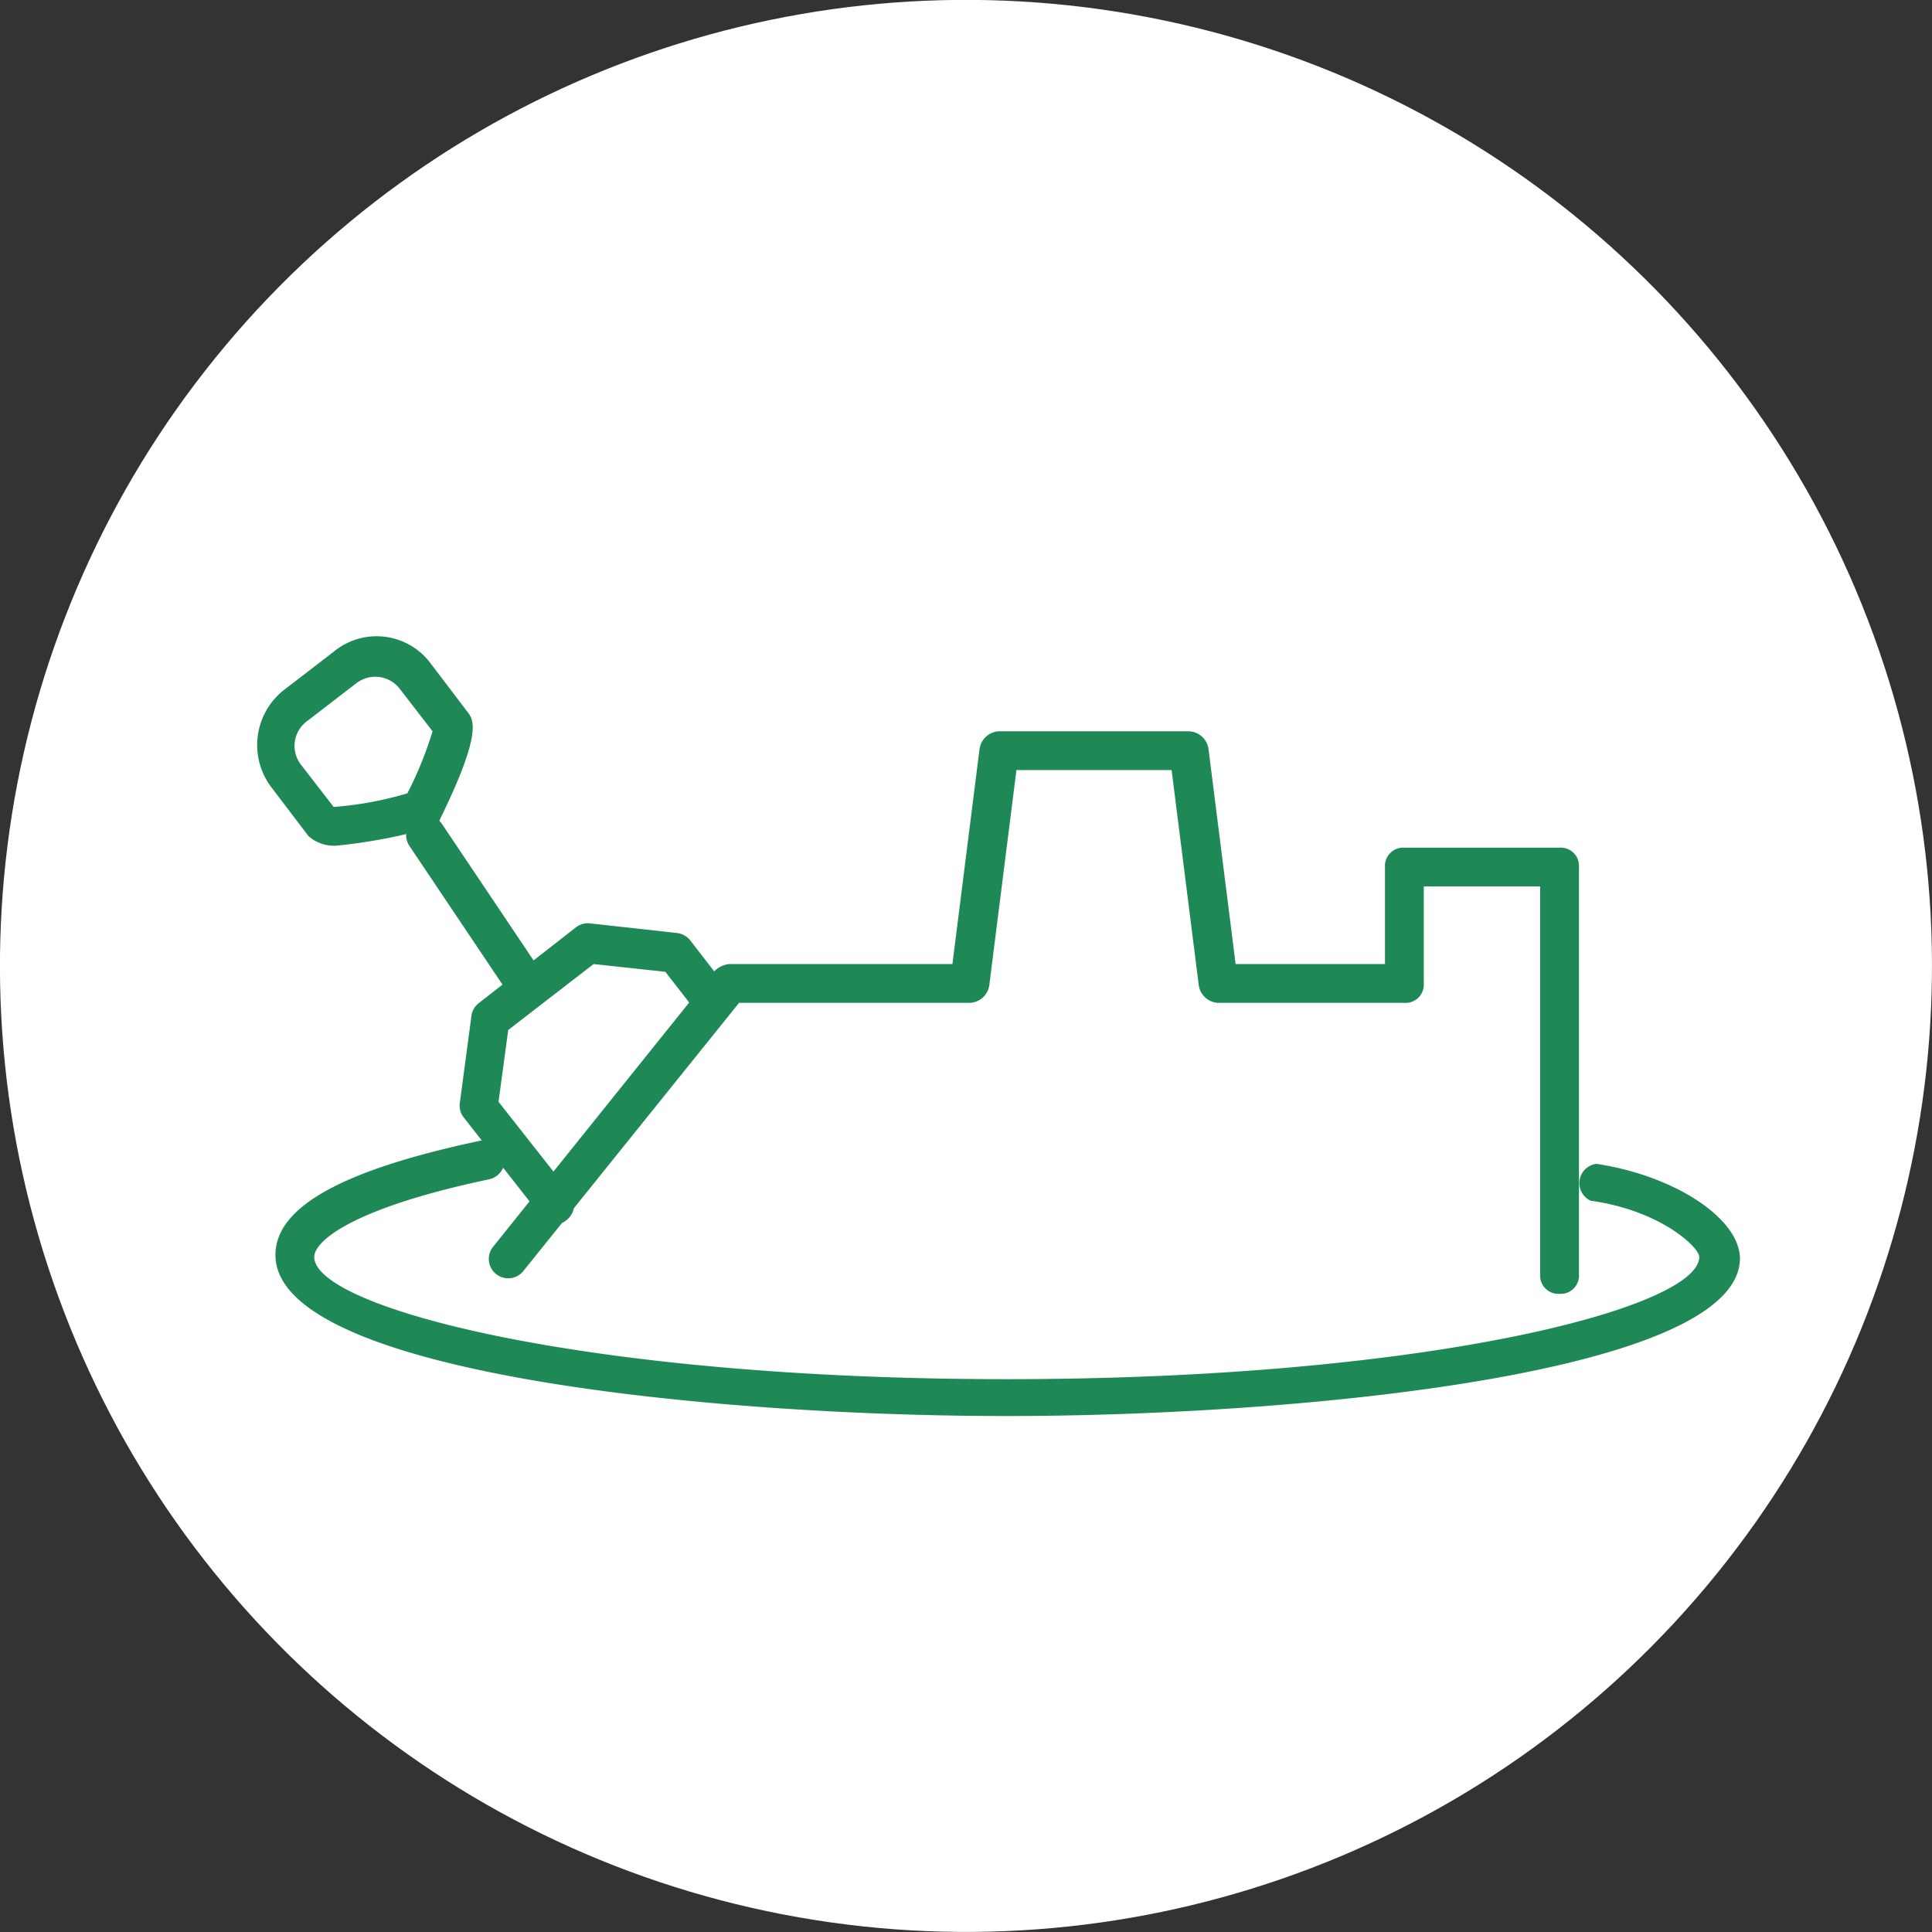 <svg xmlns="http://www.w3.org/2000/svg" viewBox="0 0 99.6 99.6"><rect x="0" y="0" width="99.6" height="99.6" fill="#333333" stroke="none"/><defs><style>.cls-1{fill:#fff;}.cls-2{fill:#1e8956;}</style></defs><g id="Layer_2" data-name="Layer 2"><g id="Calque_1" data-name="Calque 1"><circle class="cls-1" cx="49.8" cy="49.8" r="49.8" transform="translate(-8.52 89.28) rotate(-79.1)"/><path class="cls-2" d="M51.9,73c-15.2,0-37.7-2.2-37.7-8.3,0-2.5,3.5-4.4,10.6-5.9a1,1,0,1,1,.4,2c-7.1,1.5-9,3.2-9,4,0,2.6,13.9,6.3,35.7,6.3s35.7-3.7,35.7-6.3c0-.5-2-2.4-5.6-2.9a1,1,0,0,1,.3-1.9c4,.6,7.4,2.8,7.4,4.9C89.6,70.8,67,73,51.9,73Z"/><path class="cls-2" d="M80.4,66.7a.94.94,0,0,1-1-1v-20h-6v5a.94.94,0,0,1-1,1H62.8a1.06,1.06,0,0,1-1-.9L60.4,39.7h-8L51,50.8a1.06,1.06,0,0,1-1,.9H38.1L27,65.5a1,1,0,1,1-1.6-1.2L36.8,50.1a1.23,1.23,0,0,1,.8-.4H49.1l1.4-11.1a1.06,1.06,0,0,1,1-.9h9.8a1.06,1.06,0,0,1,1,.9l1.4,11.1h7.7v-5a.94.94,0,0,1,1-1h8a.94.94,0,0,1,1,1v21A.94.94,0,0,1,80.4,66.7Z"/><path class="cls-2" d="M26.8,51.3a1.23,1.23,0,0,1-.8-.4l-4.9-7.3a1,1,0,0,1,1.7-1.1l4.9,7.3a1,1,0,0,1-.3,1.4C27.2,51.2,27,51.3,26.8,51.3Z"/><path class="cls-2" d="M28.7,63.1a.91.91,0,0,1-.8-.4l-4-5.1a1,1,0,0,1-.2-.7l.6-4.5a1,1,0,0,1,.4-.7l5-3.9a1,1,0,0,1,.7-.2l4.5.5a1,1,0,0,1,.7.4l1.7,2.2a1,1,0,0,1-.2,1.4,1,1,0,0,1-1.4-.2l-1.4-1.8-3.7-.4-4.4,3.4-.5,3.7,3.7,4.7a1,1,0,0,1-.2,1.4A.76.76,0,0,1,28.7,63.1Z"/><path class="cls-2" d="M17.3,43.6a2,2,0,0,1-1.4-.5L14,40.6a3.61,3.61,0,0,1,.6-5l2.6-2a3.47,3.47,0,0,1,5,.6l1.9,2.5c.3.4.8,1-1.4,5.5-.1.3-.4.4-.6.5A27.57,27.57,0,0,1,17.3,43.6Zm-.1-2h0a18,18,0,0,0,3.8-.7,19.29,19.29,0,0,0,1.3-3.2l-1.7-2.2a1.59,1.59,0,0,0-2.2-.3l-2.6,2a1.58,1.58,0,0,0-.3,2.2Z"/></g></g></svg>